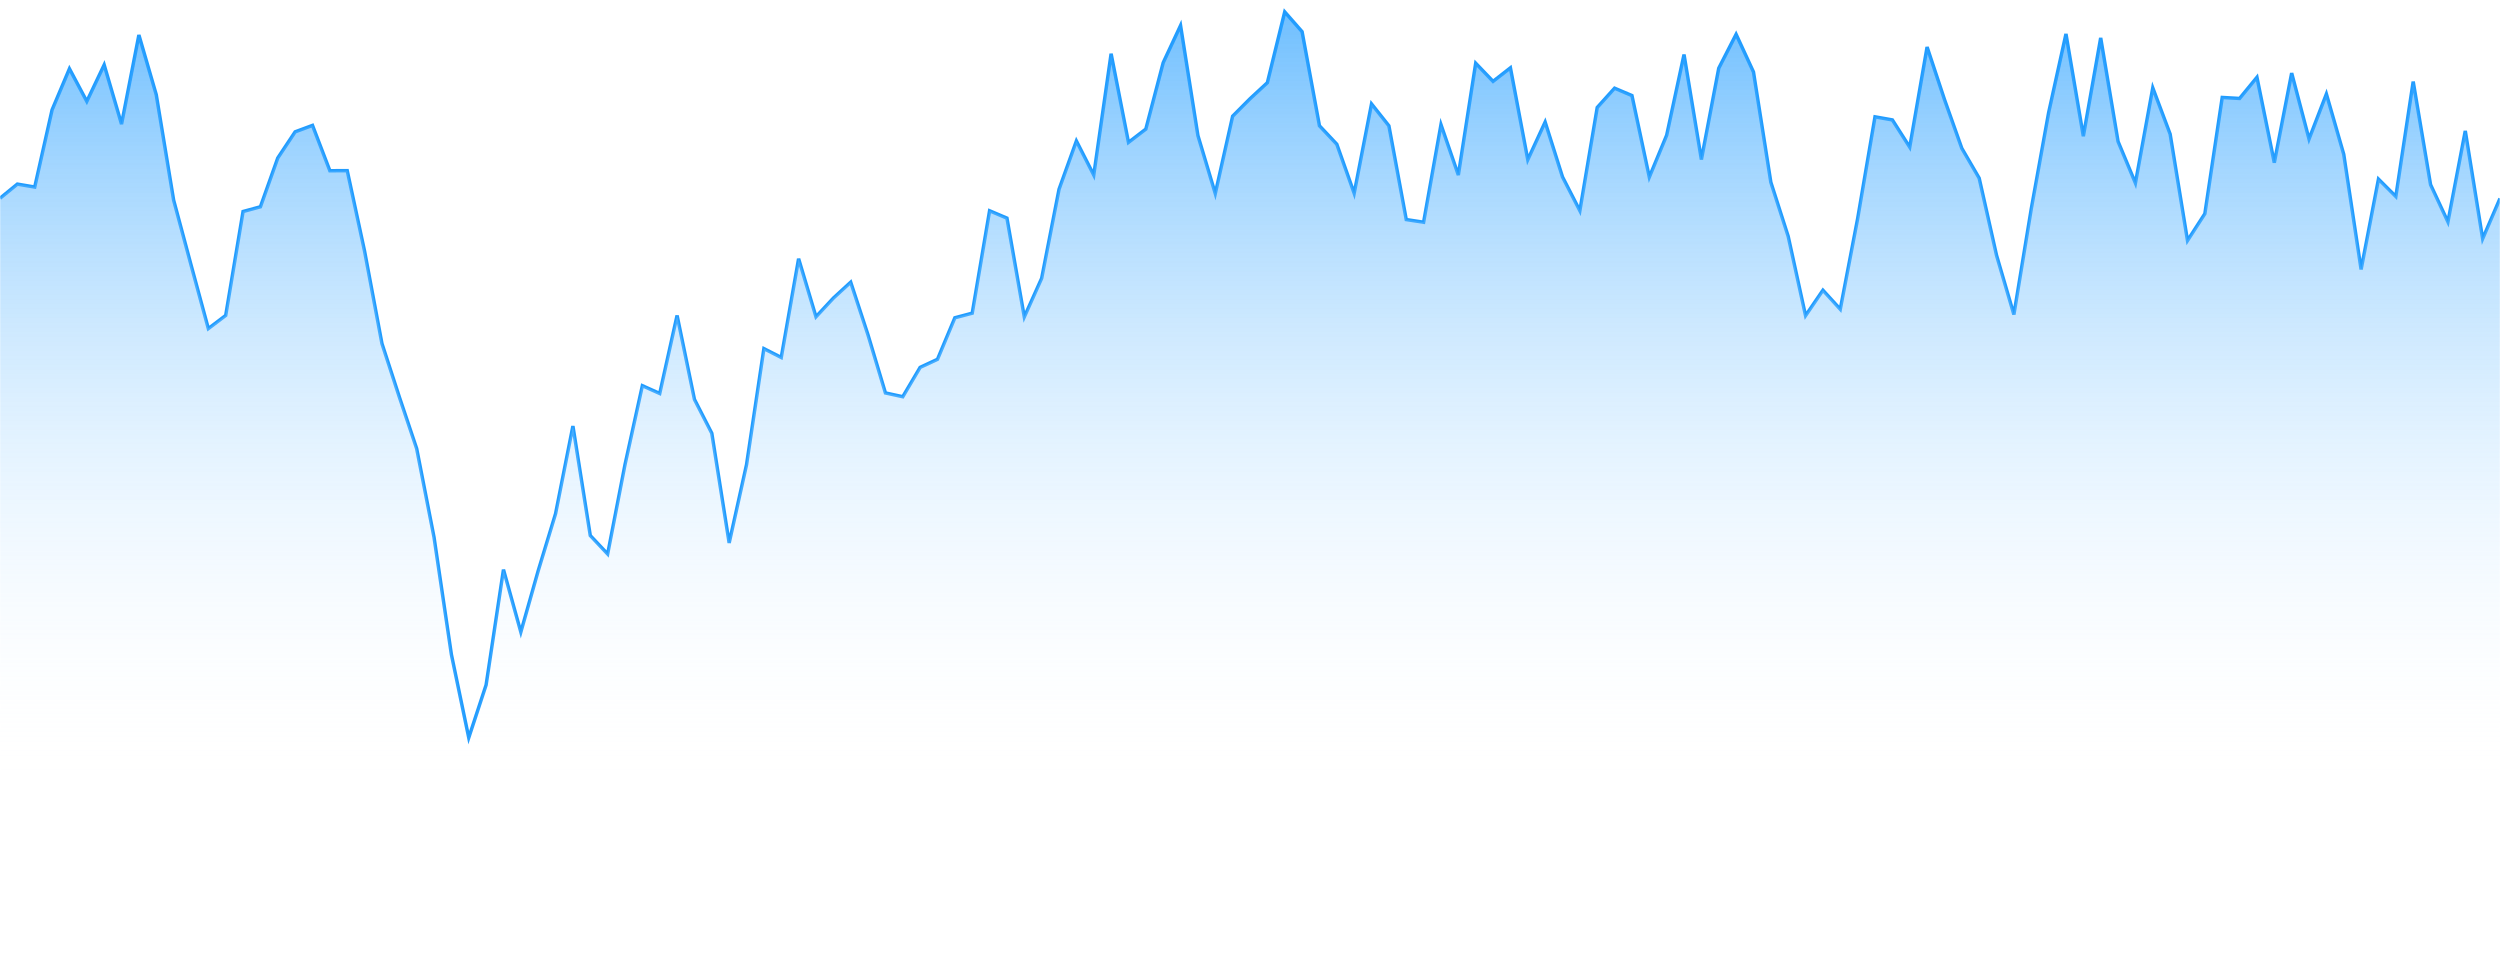 <svg xmlns="http://www.w3.org/2000/svg" version="1.1" xmlns:xlink="http://www.w3.org/1999/xlink" xmlns:svgjs="http://svgjs.com/svgjs" width="1440" height="560" preserveAspectRatio="none" viewBox="0 0 1440 560"><g mask="url(&quot;#SvgjsMask1023&quot;)" fill="none"><path d="M0 114.21L10 106.04L20 107.74L30 63.28L40 39.6L50 58.4L60 37.37L70 71.51L80 20.15L90 54.55L100 115.22L110 152.46L120 189.27L130 181.69L140 121.83L150 119.11L160 90.99L170 75.94L180 72.23L190 98.34L200 98.29L210 144.69L220 197.88L230 228.61L240 258.4L250 309.47L260 376.98L270 424.92L280 394.51L290 328.1L300 364.07L310 328.77L320 295.9L330 245.41L340 308.47L350 319.11L360 267.61L370 222.16L380 226.64L390 181.71L400 230.05L410 249.57L420 312.74L430 267.66L440 200.81L450 205.9L460 149.02L470 182.48L480 171.72L490 162.54L500 193L510 226.33L520 228.51L530 211.6L540 206.95L550 183.04L560 180.39L570 121.4L580 125.65L590 182.55L600 160.28L610 109.03L620 81.2L630 100.82L640 30.94L650 82.02L660 74.35L670 36.11L680 14.7L690 78.09L700 111.49L710 66.93L720 56.89L730 47.63L740 6.84L750 18.25L760 72.44L770 83.08L780 111.34L790 59.86L800 72.46L810 126.47L820 128L830 71.8L840 100.84L850 36.42L860 46.87L870 39.07L880 92L890 70.31L900 101.91L910 121.38L920 61.91L930 50.8L940 55.04L950 102.03L960 77.88L970 31.41L980 91.9L990 39.3L1000 19.77L1010 41.45L1020 104.96L1030 136.15L1040 181.81L1050 167.17L1060 178.13L1070 125.91L1080 67.29L1090 69.07L1100 84.76L1110 27.08L1120 57.26L1130 85.43L1140 102.61L1150 147.04L1160 181.19L1170 120.32L1180 64.94L1190 19.54L1200 78.48L1210 21.82L1220 81.5L1230 105.47L1240 50.62L1250 77.25L1260 138.57L1270 123.09L1280 56.13L1290 56.71L1300 44.53L1310 93.73L1320 42.1L1330 80.1L1340 54.16L1350 88.91L1360 155.21L1370 103.17L1380 113.17L1390 46.99L1400 106.36L1410 127.81L1420 75.4L1430 137.53L1440 114.31" stroke="rgba(33, 156, 254, 1)" stroke-width="2"></path><path d="M0 114.21L10 106.04L20 107.74L30 63.28L40 39.6L50 58.4L60 37.37L70 71.51L80 20.15L90 54.55L100 115.22L110 152.46L120 189.27L130 181.69L140 121.83L150 119.11L160 90.99L170 75.94L180 72.23L190 98.34L200 98.29L210 144.69L220 197.88L230 228.61L240 258.4L250 309.47L260 376.98L270 424.92L280 394.51L290 328.1L300 364.07L310 328.77L320 295.9L330 245.41L340 308.47L350 319.11L360 267.61L370 222.16L380 226.64L390 181.71L400 230.05L410 249.57L420 312.74L430 267.66L440 200.81L450 205.9L460 149.02L470 182.48L480 171.72L490 162.54L500 193L510 226.33L520 228.51L530 211.6L540 206.95L550 183.04L560 180.39L570 121.4L580 125.65L590 182.55L600 160.28L610 109.03L620 81.2L630 100.82L640 30.94L650 82.02L660 74.35L670 36.11L680 14.7L690 78.09L700 111.49L710 66.93L720 56.89L730 47.63L740 6.84L750 18.25L760 72.44L770 83.08L780 111.34L790 59.86L800 72.46L810 126.47L820 128L830 71.8L840 100.84L850 36.42L860 46.87L870 39.07L880 92L890 70.31L900 101.91L910 121.38L920 61.91L930 50.8L940 55.04L950 102.03L960 77.88L970 31.41L980 91.9L990 39.3L1000 19.77L1010 41.45L1020 104.96L1030 136.15L1040 181.81L1050 167.17L1060 178.13L1070 125.91L1080 67.29L1090 69.07L1100 84.76L1110 27.08L1120 57.26L1130 85.43L1140 102.61L1150 147.04L1160 181.19L1170 120.32L1180 64.94L1190 19.54L1200 78.48L1210 21.82L1220 81.5L1230 105.47L1240 50.62L1250 77.25L1260 138.57L1270 123.09L1280 56.13L1290 56.71L1300 44.53L1310 93.73L1320 42.1L1330 80.1L1340 54.16L1350 88.91L1360 155.21L1370 103.17L1380 113.17L1390 46.99L1400 106.36L1410 127.81L1420 75.4L1430 137.53L1440 114.31L1440 560L0 560z" fill="url(#SvgjsLinearGradient1024)"></path></g><defs><mask id="SvgjsMask1023"><rect width="1440" height="560" fill="#ffffff"></rect></mask><linearGradient x1="50%" y1="0%" x2="50%" y2="100%" id="SvgjsLinearGradient1024"><stop stop-opacity="0.65" stop-color="rgba(33, 156, 254, 1)" offset="0"></stop><stop stop-opacity="0" stop-color="#ffffff" offset="0.8"></stop></linearGradient></defs></svg>